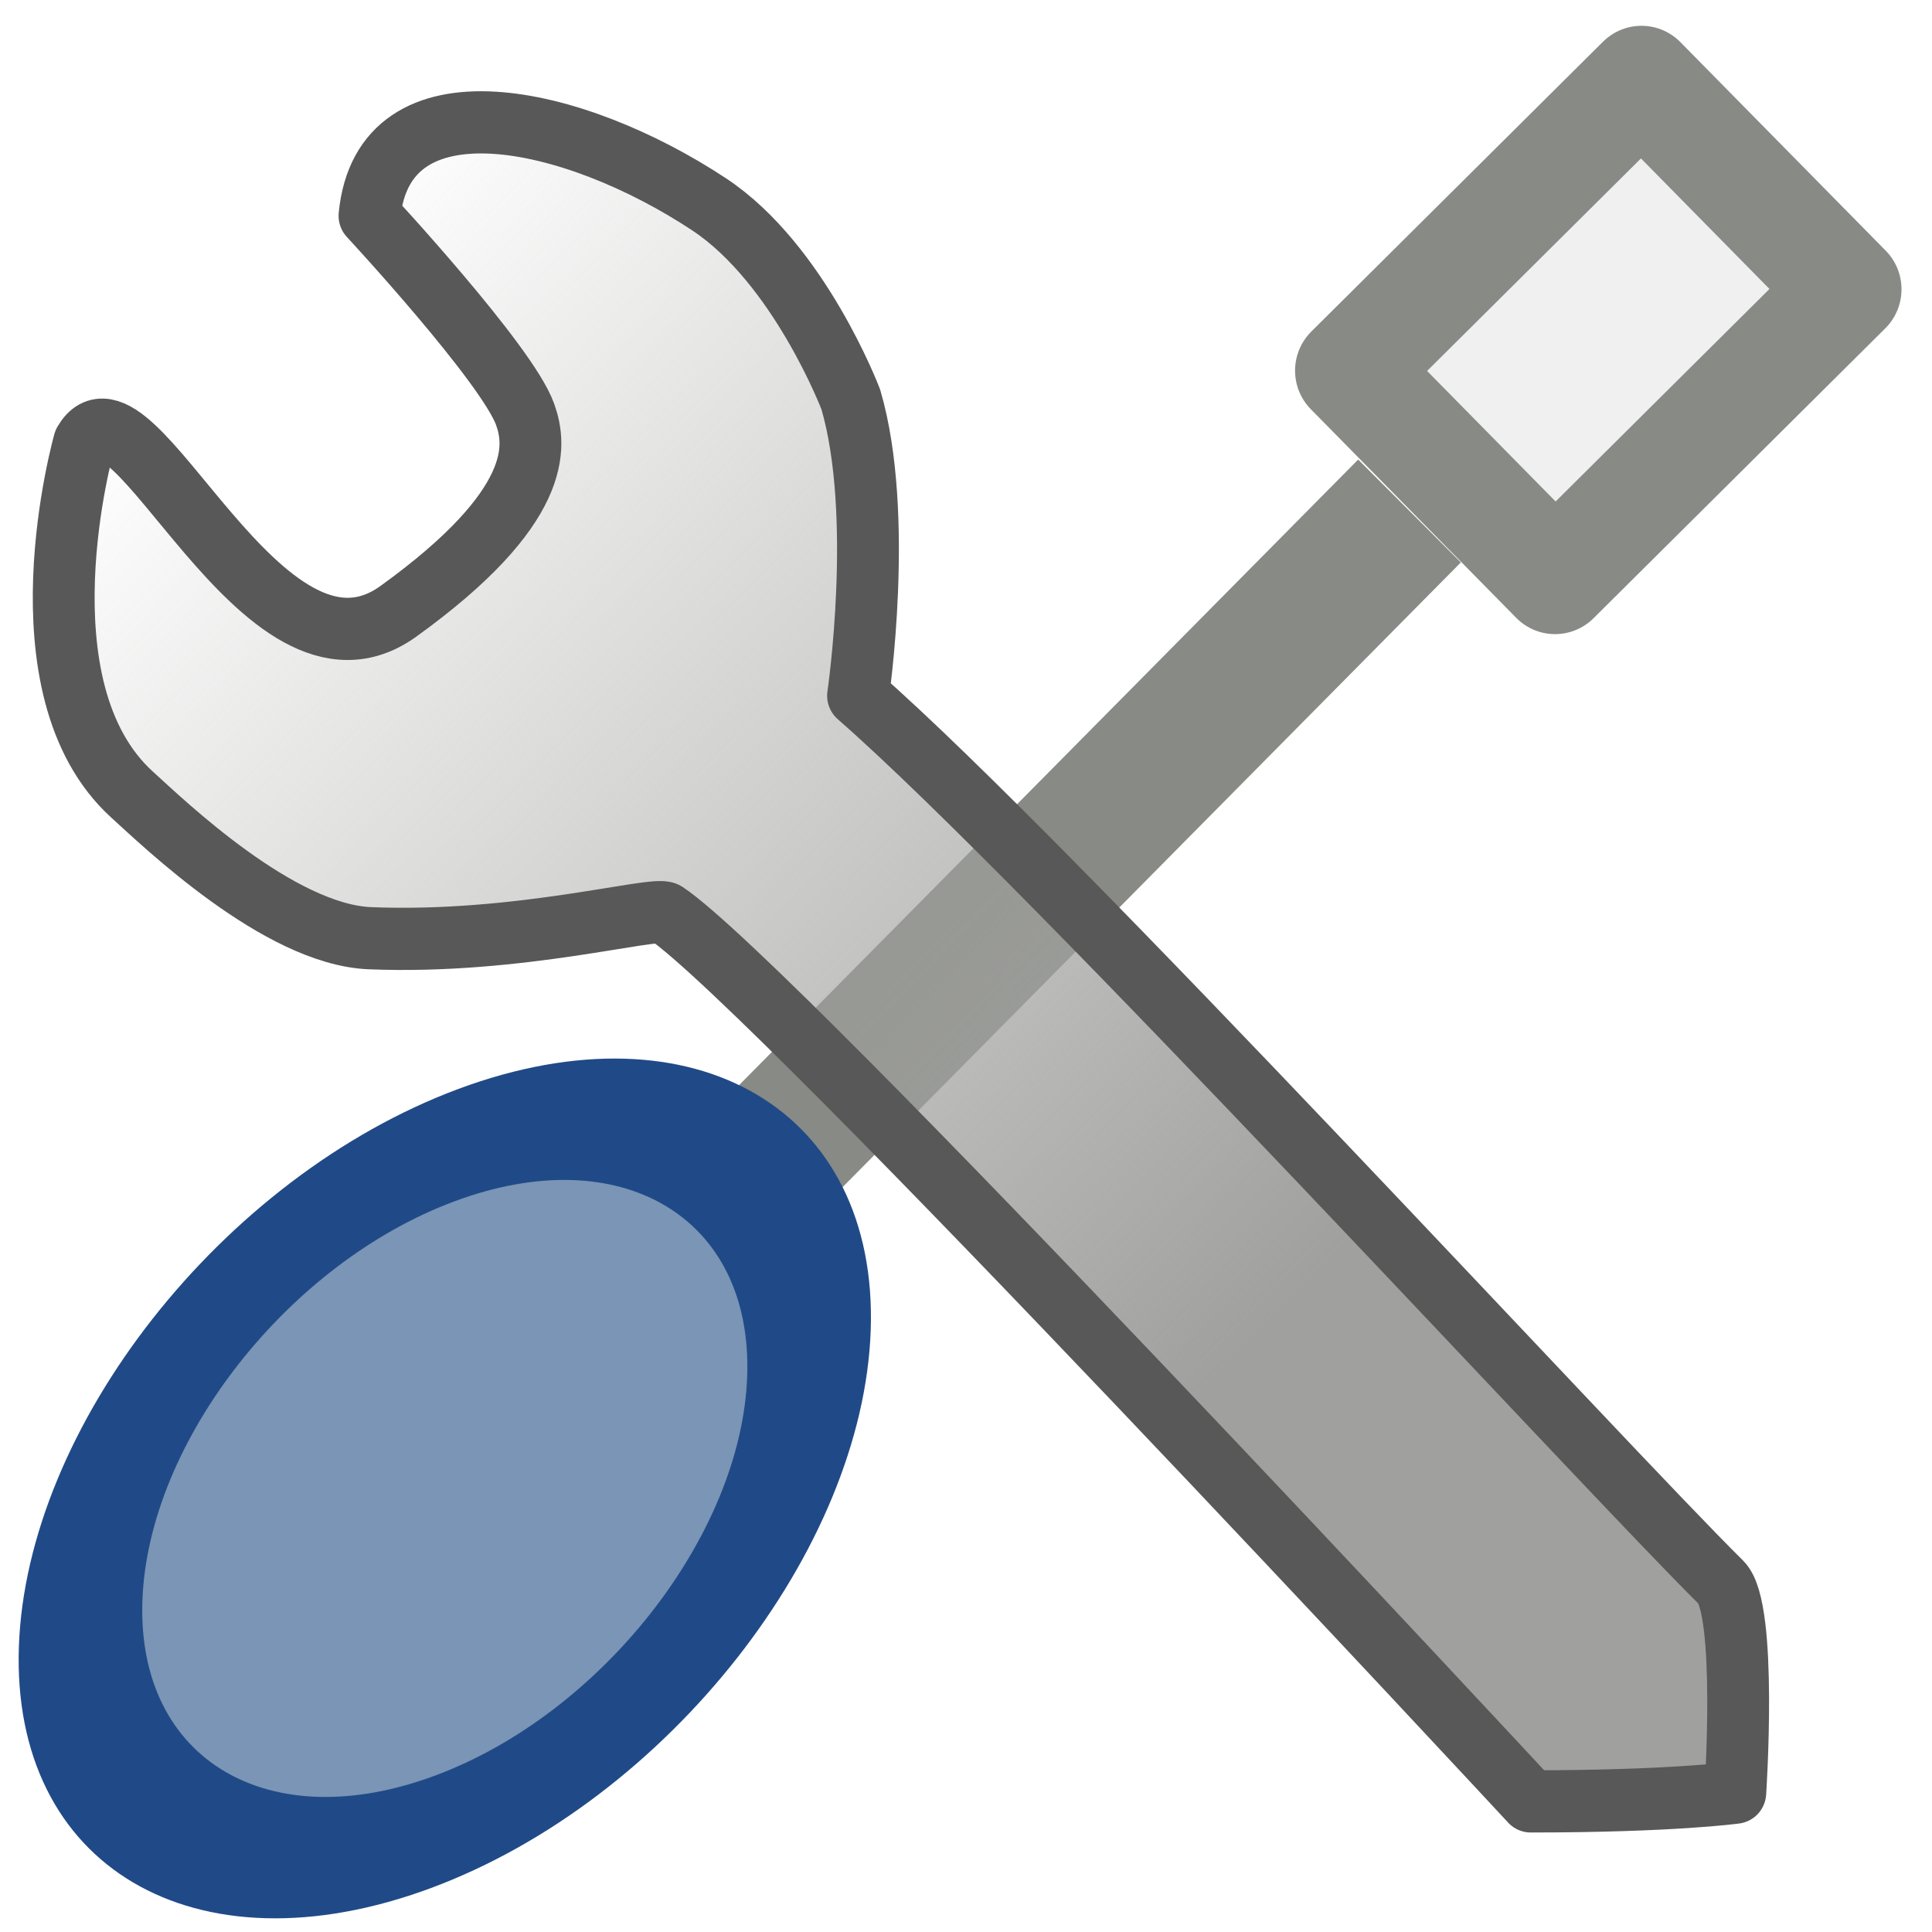 <?xml version="1.0" encoding="UTF-8" standalone="no"?>
<!-- Created with Inkscape (http://www.inkscape.org/) -->

<svg
   xmlns:dc="http://purl.org/dc/elements/1.1/"
   xmlns:cc="http://creativecommons.org/ns#"
   xmlns:rdf="http://www.w3.org/1999/02/22-rdf-syntax-ns#"
   xmlns:svg="http://www.w3.org/2000/svg"
   xmlns="http://www.w3.org/2000/svg"
   xmlns:xlink="http://www.w3.org/1999/xlink"
   xmlns:sodipodi="http://sodipodi.sourceforge.net/DTD/sodipodi-0.dtd"
   xmlns:inkscape="http://www.inkscape.org/namespaces/inkscape"
   id="svg2"
   version="1.1"
   inkscape:version="0.48.2 r9819"
   width="16"
   height="16"
   sodipodi:docname="tool.png">
  <defs
     id="defs6">
    <linearGradient
       inkscape:collect="always"
       id="linearGradient3762">
      <stop
         style="stop-color:#a0a19e;stop-opacity:1;"
         offset="0"
         id="stop3764" />
      <stop
         style="stop-color:#a0a19e;stop-opacity:0;"
         offset="1"
         id="stop3766" />
    </linearGradient>
    <linearGradient
       inkscape:collect="always"
       xlink:href="#linearGradient3762"
       id="linearGradient3768"
       x1="10.403"
       y1="11.086"
       x2="1.75"
       y2="2.673"
       gradientUnits="userSpaceOnUse" />
    <filter
       inkscape:collect="always"
       id="filter3794">
      <feGaussianBlur
         inkscape:collect="always"
         stdDeviation="0.031"
         id="feGaussianBlur3796" />
    </filter>
    <filter
       inkscape:collect="always"
       id="filter3798">
      <feGaussianBlur
         inkscape:collect="always"
         stdDeviation="0.069"
         id="feGaussianBlur3800" />
    </filter>
    <filter
       inkscape:collect="always"
       id="filter3806">
      <feGaussianBlur
         inkscape:collect="always"
         stdDeviation="0.031"
         id="feGaussianBlur3808" />
    </filter>
    <filter
       inkscape:collect="always"
       id="filter3812">
      <feGaussianBlur
         inkscape:collect="always"
         stdDeviation="0.027"
         id="feGaussianBlur3814" />
    </filter>
    <filter
       inkscape:collect="always"
       id="filter3818">
      <feGaussianBlur
         inkscape:collect="always"
         stdDeviation="0.02"
         id="feGaussianBlur3820" />
    </filter>
    <linearGradient
       inkscape:collect="always"
       xlink:href="#linearGradient3762"
       id="linearGradient3828"
       gradientUnits="userSpaceOnUse"
       x1="10.403"
       y1="11.086"
       x2="1.75"
       y2="2.673" />
  </defs>
  <sodipodi:namedview
     pagecolor="#ffffff"
     bordercolor="#666666"
     borderopacity="1"
     objecttolerance="10"
     gridtolerance="10"
     guidetolerance="10"
     inkscape:pageopacity="0"
     inkscape:pageshadow="2"
     inkscape:window-width="1680"
     inkscape:window-height="988"
     id="namedview4"
     showgrid="false"
     inkscape:zoom="41.7193"
     inkscape:cx="2.8698975"
     inkscape:cy="8"
     inkscape:window-x="1358"
     inkscape:window-y="-8"
     inkscape:window-maximized="1"
     inkscape:current-layer="svg2" />
  <g
     id="g3822"
     transform="matrix(1,0,0,1.006,0.144,-0.242)">
    <path
       inkscape:connector-curvature="0"
       id="path3810"
       d="M 6.112,9.888 11.529,4.447"
       style="fill:none;stroke:#888a85;stroke-width:1.2;stroke-linecap:butt;stroke-linejoin:miter;stroke-miterlimit:4;stroke-opacity:1;stroke-dasharray:none;filter:url(#filter3812)" />
    <path
       sodipodi:nodetypes="cssssssssssssc"
       inkscape:connector-curvature="0"
       id="path3769"
       d="m 14.227,14.998 c 0,0 0.102,-1.515 -0.117,-1.73 -0.948,-0.93 -5.544,-5.906 -7.148,-7.3 0,0 0.22,-1.489 -0.06,-2.439 0,0 -0.425,-1.114 -1.173,-1.606 -1.124,-0.739 -2.699,-1.085 -2.813,0.094 0,0 1.141,1.222 1.289,1.635 0.092,0.256 0.152,0.76 -1.05,1.621 C 2.024,6.082 0.948,3.204 0.553,3.882 c 0,0 -0.577,2.022 0.398,2.901 C 1.211,7.017 2.165,7.933 2.918,7.964 4.154,8.015 5.28,7.697 5.37,7.757 6.261,8.348 12.533,15.07 12.533,15.07 c 1.172,-1.27e-4 1.694,-0.072 1.694,-0.072 z"
       style="fill:url(#linearGradient3828);fill-opacity:1;stroke:#585858;stroke-width:0.512;stroke-linecap:butt;stroke-linejoin:round;stroke-miterlimit:4;stroke-opacity:1;stroke-dasharray:none;filter:url(#filter3798)" />
    <path
       transform="matrix(1.023,-0.378,-0.032,0.925,0.259,2.346)"
       d="m 6.544,12.44 c 0,1.688 -1.32,3.056 -2.948,3.056 -1.628,0 -2.948,-1.368 -2.948,-3.056 0,-1.688 1.32,-3.056 2.948,-3.056 1.628,0 2.948,1.368 2.948,3.056 z"
       sodipodi:ry="3.0561395"
       sodipodi:rx="2.9482758"
       sodipodi:cy="12.440496"
       sodipodi:cx="3.5954583"
       id="path3770"
       style="fill:#7a95b5;fill-opacity:1;fill-rule:nonzero;stroke:#204a87;stroke-opacity:1;filter:url(#filter3806)"
       sodipodi:type="arc" />
    <rect
       transform="matrix(0.725,0.732,-0.734,0.725,-0.508,0.27)"
       y="-9.179"
       x="9.959"
       height="3.291"
       width="2.346"
       id="rect3816"
       style="fill:#f0f0f0;fill-opacity:1;fill-rule:nonzero;stroke:#888a85;stroke-width:0.878;stroke-linecap:round;stroke-linejoin:round;stroke-miterlimit:4;stroke-opacity:1;stroke-dasharray:none;filter:url(#filter3818)" />
  </g>
</svg>
